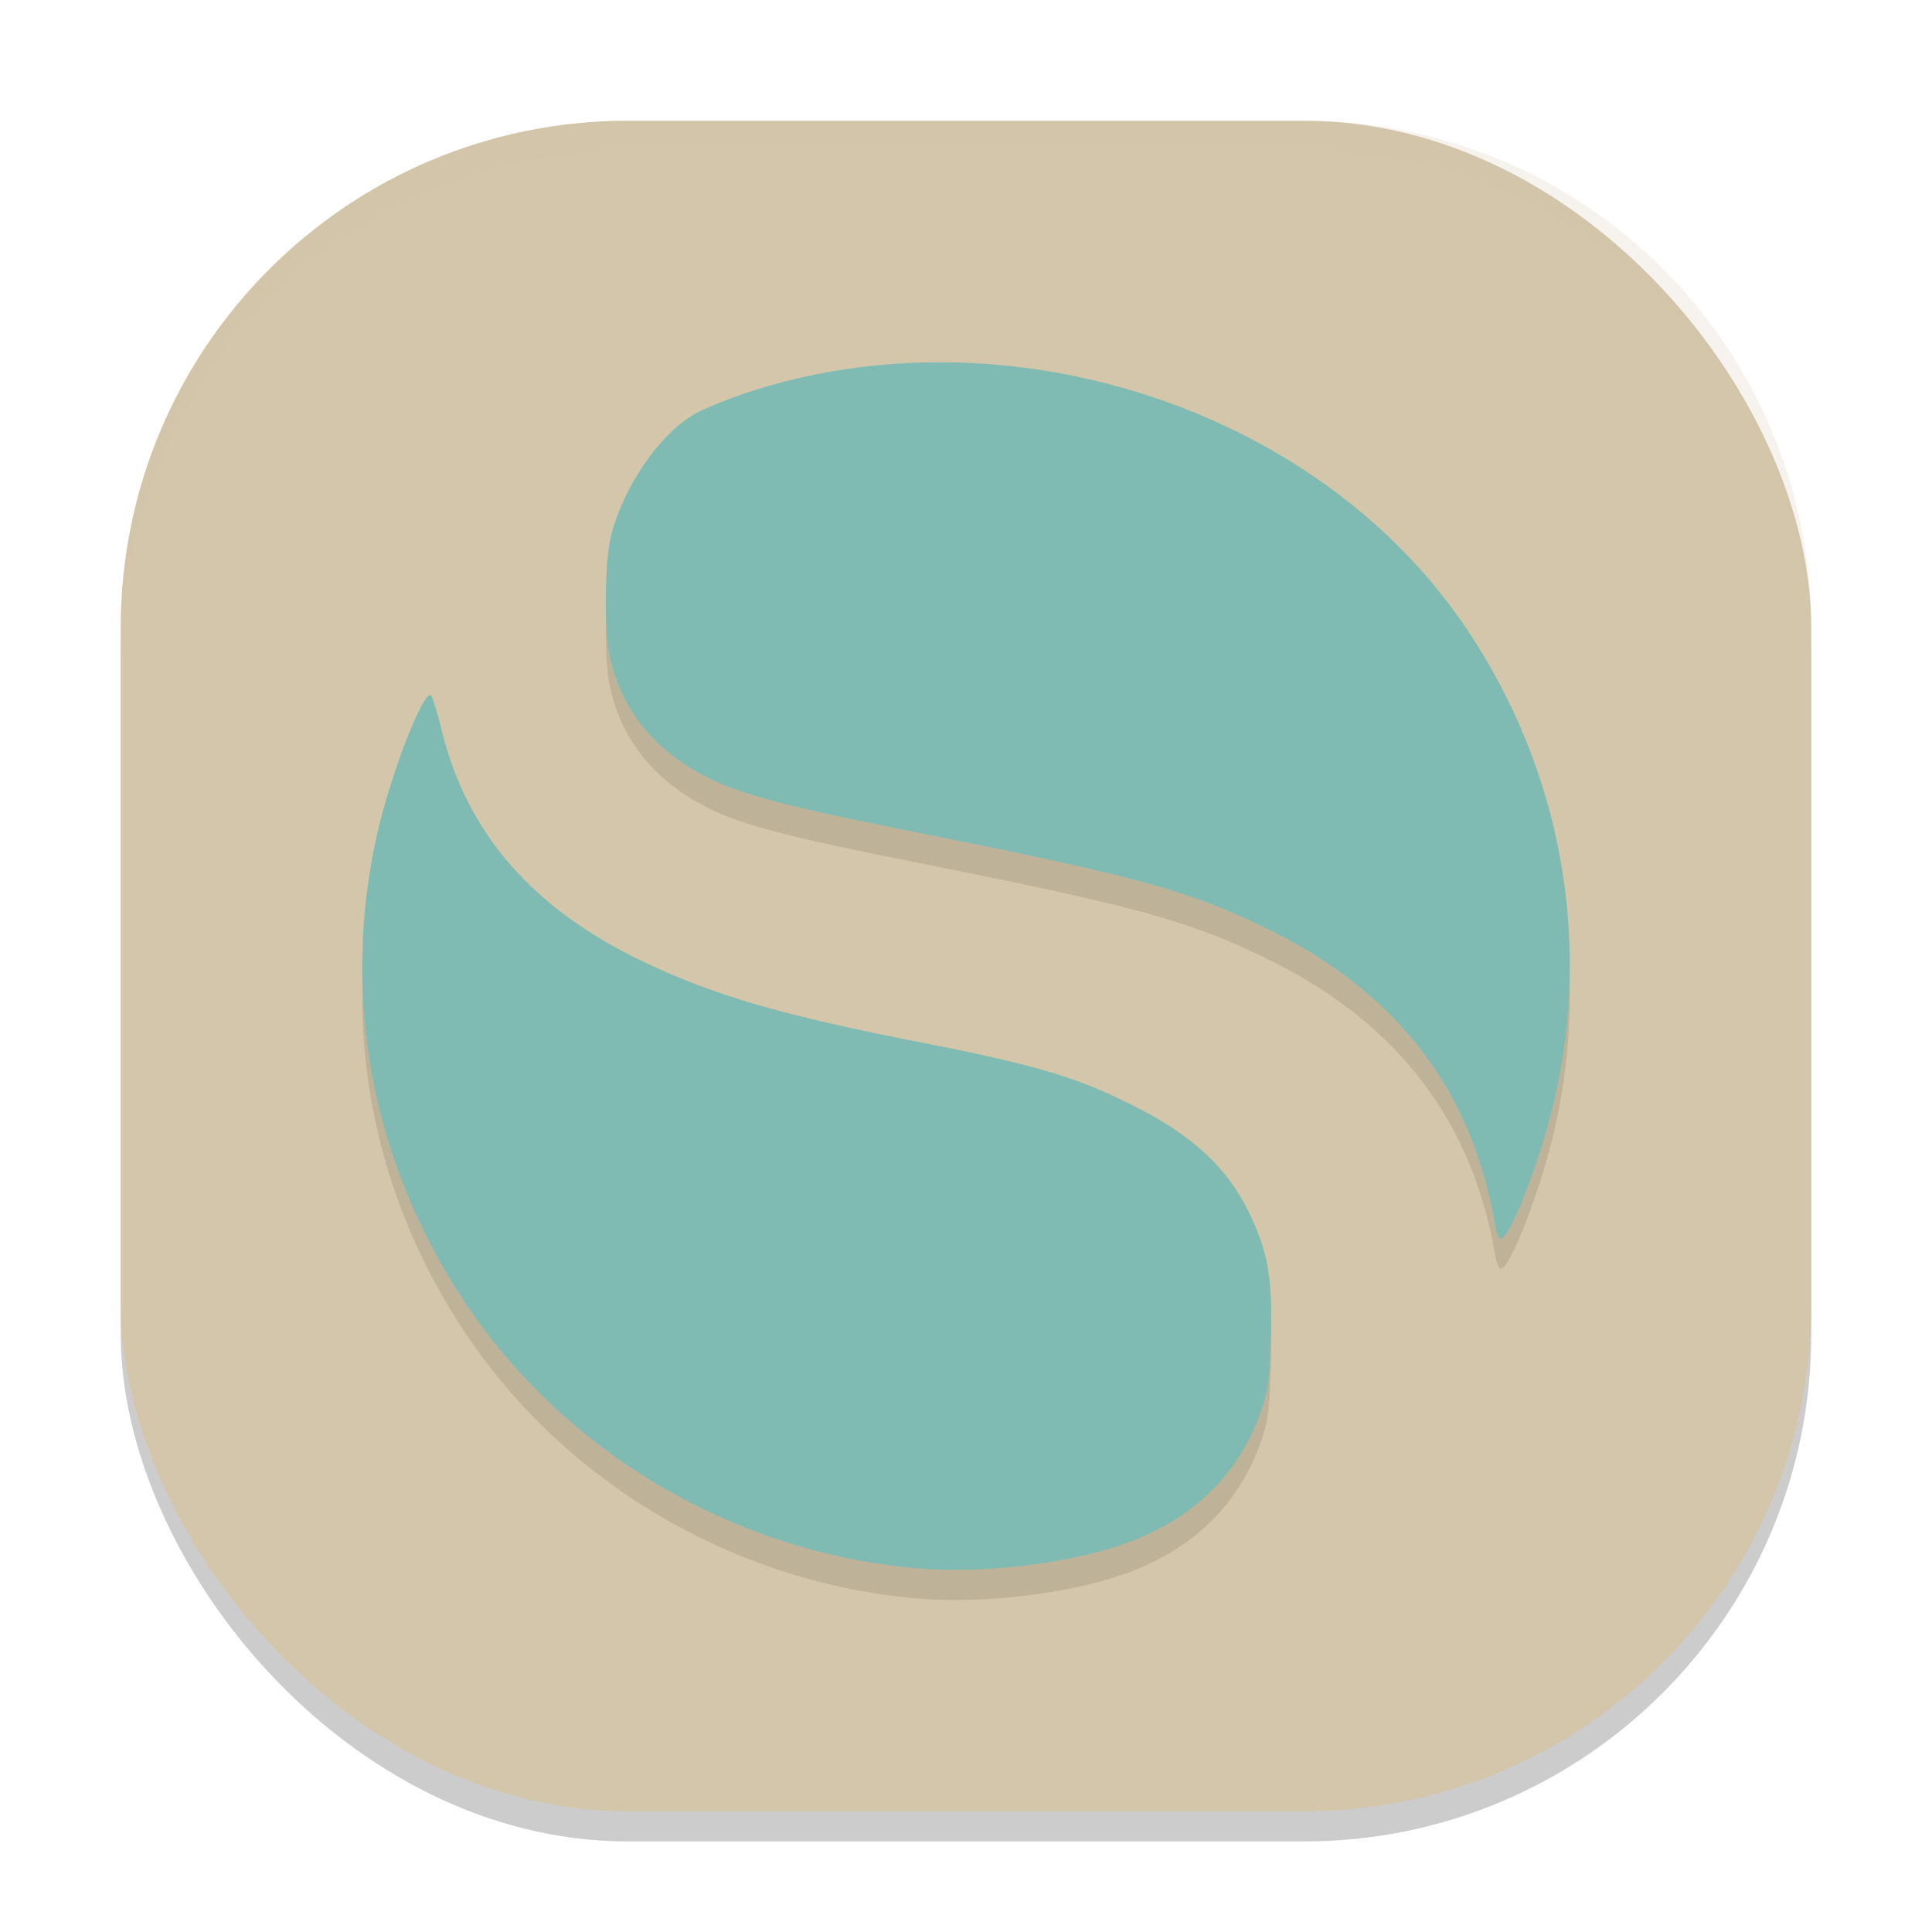 <svg xmlns="http://www.w3.org/2000/svg" width="64" height="64" version="1">
 <rect style="opacity:0.2" width="56" height="56" x="4" y="5" rx="16.8" ry="16.8"/>
 <rect style="fill:#d3c6aa" width="56" height="56" x="4" y="4" rx="16.8" ry="16.8"/>
 <path style="opacity:0.1" d="m 30.172,52.932 c -5.977,-0.577 -11.492,-3.86 -14.772,-8.793 -3.077,-4.628 -4.111,-10.115 -2.916,-15.472 0.445,-1.994 1.568,-4.883 1.799,-4.626 0.051,0.056 0.208,0.577 0.351,1.158 0.84,3.424 3.03,5.928 6.713,7.676 2.351,1.116 4.596,1.766 9.187,2.662 4.258,0.83 5.359,1.263 7.077,2.125 1.879,0.942 3.052,2.032 3.757,3.491 0.639,1.323 0.791,2.188 0.728,4.16 -0.048,1.506 -0.093,1.808 -0.396,2.639 -1.094,2.825 -3.399,3.979 -5.497,4.502 -1.88,0.465 -4.127,0.663 -6.032,0.479 z M 49.53,41.588 c -0.747,-4.427 -3.209,-7.665 -7.419,-9.759 -2.44,-1.213 -4.153,-1.713 -9.844,-2.873 -4.277,-0.871 -7.086,-1.366 -8.661,-2.118 -1.879,-0.898 -3.031,-2.295 -3.412,-4.137 -0.188,-0.91 -0.161,-3.131 0.049,-3.957 0.423,-1.662 1.652,-3.428 2.829,-4.062 0.314,-0.169 1.059,-0.47 1.656,-0.669 8.488,-2.825 18.916,0.409 23.889,7.866 3.059,4.587 4.096,10.113 2.9,15.448 -0.448,1.998 -1.484,4.702 -1.801,4.702 -0.06,0 -0.143,-0.198 -0.184,-0.44 z"/>
 <path style="fill:#7fbbb3" d="m 30.172,51.932 c -5.977,-0.577 -11.492,-3.86 -14.772,-8.793 -3.077,-4.628 -4.111,-10.115 -2.916,-15.472 0.445,-1.994 1.568,-4.883 1.799,-4.626 0.051,0.056 0.208,0.577 0.351,1.158 0.84,3.424 3.03,5.928 6.713,7.676 2.351,1.116 4.596,1.766 9.187,2.662 4.258,0.83 5.359,1.263 7.077,2.125 1.879,0.942 3.052,2.032 3.757,3.491 0.639,1.323 0.791,2.188 0.728,4.16 -0.048,1.506 -0.093,1.808 -0.396,2.639 -1.094,2.825 -3.399,3.979 -5.497,4.502 -1.88,0.465 -4.127,0.663 -6.032,0.479 z M 49.53,40.588 c -0.747,-4.427 -3.209,-7.665 -7.419,-9.759 -2.44,-1.213 -4.153,-1.713 -9.844,-2.873 -4.277,-0.871 -7.086,-1.366 -8.661,-2.118 -1.879,-0.898 -3.031,-2.295 -3.412,-4.137 -0.188,-0.91 -0.161,-3.131 0.049,-3.957 0.423,-1.662 1.652,-3.428 2.829,-4.062 0.314,-0.169 1.059,-0.47 1.656,-0.669 8.488,-2.825 18.916,0.409 23.889,7.866 3.059,4.587 4.096,10.113 2.9,15.448 -0.448,1.998 -1.484,4.702 -1.801,4.702 -0.06,0 -0.143,-0.198 -0.184,-0.44 z"/>
 <path style="opacity:0.2;fill:#d3c6aa" d="M 20.801 4 C 11.494 4 4 11.494 4 20.801 L 4 21.801 C 4 12.494 11.494 5 20.801 5 L 43.199 5 C 52.506 5 60 12.494 60 21.801 L 60 20.801 C 60 11.494 52.506 4 43.199 4 L 20.801 4 z"/>
</svg>
